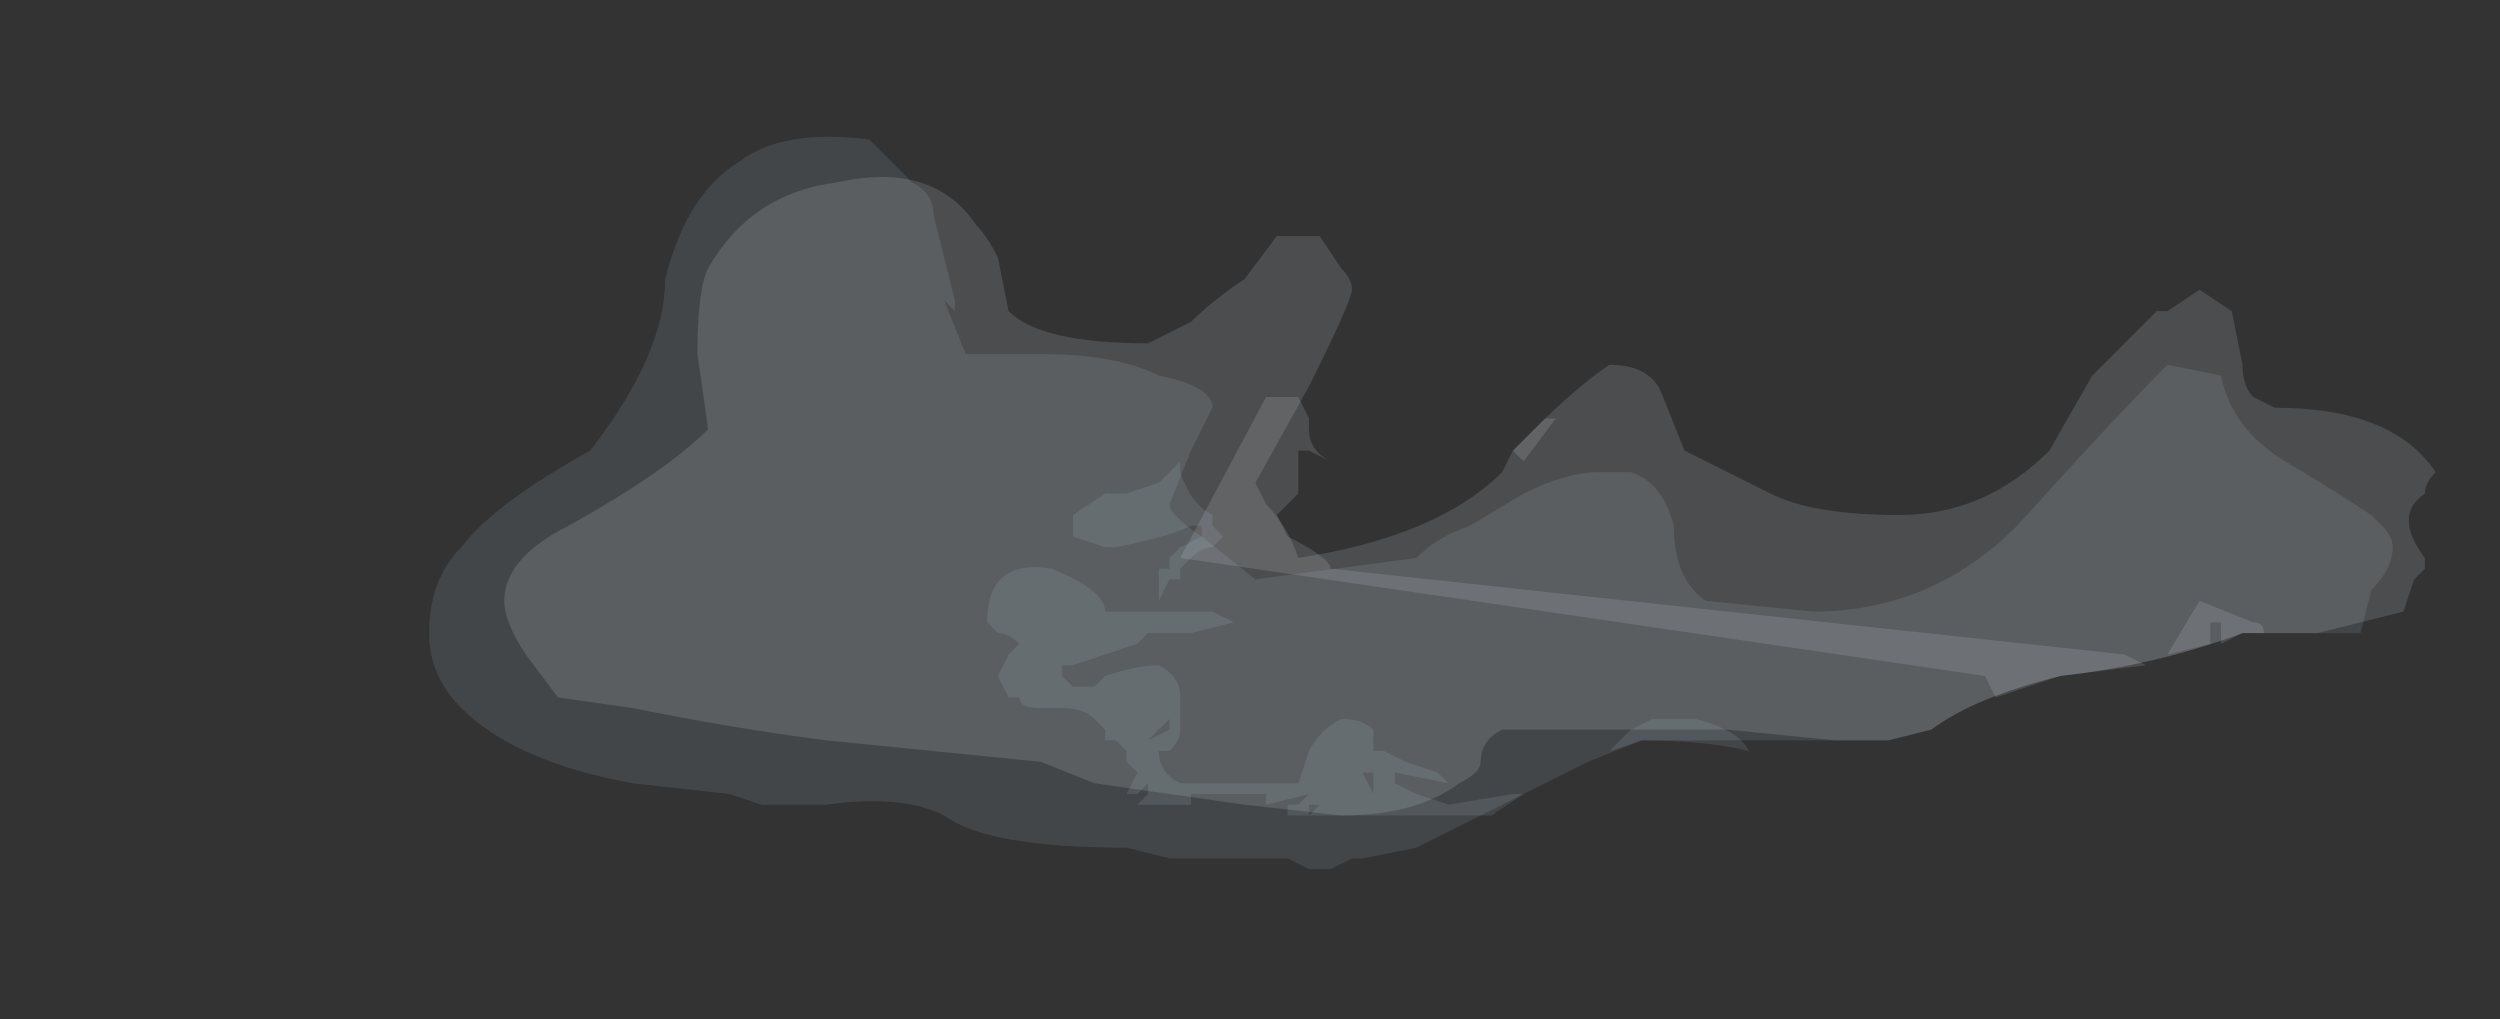 <?xml version="1.0" encoding="UTF-8" standalone="no"?>
<svg xmlns:ffdec="https://www.free-decompiler.com/flash" xmlns:xlink="http://www.w3.org/1999/xlink" ffdec:objectType="frame" height="33.25px" width="81.55px" xmlns="http://www.w3.org/2000/svg">
  <rect width="100%" height="100%" fill="#333333" stroke="none"/>
  <g transform="matrix(1.0, 0.0, 0.0, 1.0, 60.8, 23.15)">
    <use ffdec:characterId="230" height="3.0" transform="matrix(7.0, 0.0, 0.0, 7.0, -44.35, -17.55)" width="9.0" xlink:href="#shape0"/>
    <use ffdec:characterId="232" height="1.65" transform="matrix(7.0, 0.0, 0.0, 7.0, -28.6, -8.1)" width="3.55" xlink:href="#shape1"/>
    <use ffdec:characterId="231" height="3.45" transform="matrix(7.0, 0.0, 0.0, 7.0, -46.8, -18.95)" width="9.15" xlink:href="#shape2"/>
  </g>
  <defs>
    <g id="shape0" transform="matrix(1.0, 0.0, 0.0, 1.0, 9.45, 1.15)">
      <path d="M-5.7 0.0 L-5.7 0.05 Q-5.7 0.15 -5.6 0.2 L-5.7 0.15 -5.75 0.15 -5.75 0.35 -5.85 0.45 -5.8 0.55 Q-5.6 0.65 -5.6 0.7 L-1.9 1.1 -1.8 1.15 -2.2 1.2 -2.5 1.3 -2.55 1.2 -6.3 0.65 -5.9 -0.1 -5.75 -0.1 -5.7 0.0 M-1.5 0.95 L-1.5 1.05 -1.7 1.1 -1.55 0.85 -1.3 0.95 Q-1.25 0.95 -1.25 1.0 L-1.35 1.0 -1.45 1.05 -1.45 0.95 -1.5 0.95 M-4.75 0.15 L-4.6 0.0 -4.55 0.0 -4.7 0.2 -4.75 0.15 M-5.75 0.1 L-5.75 0.1" fill="#ebf7fc" fill-opacity="0.137" fill-rule="evenodd" stroke="none"/>
      <path d="M-7.9 -1.1 Q-7.45 -1.2 -7.25 -0.9 -7.2 -0.85 -7.15 -0.75 L-7.1 -0.5 Q-6.95 -0.35 -6.45 -0.35 -6.35 -0.4 -6.25 -0.45 -6.15 -0.55 -6.0 -0.65 L-5.85 -0.85 -5.65 -0.85 -5.55 -0.7 Q-5.5 -0.65 -5.5 -0.6 -5.5 -0.55 -5.7 -0.15 L-5.95 0.3 -5.9 0.4 Q-5.8 0.5 -5.75 0.65 -5.1 0.55 -4.8 0.25 L-4.75 0.15 -4.65 0.05 Q-4.45 -0.15 -4.3 -0.25 -4.1 -0.25 -4.05 -0.1 L-3.95 0.15 -3.55 0.35 Q-3.35 0.45 -2.95 0.45 -2.55 0.45 -2.25 0.15 L-2.05 -0.2 -1.75 -0.5 -1.7 -0.5 -1.55 -0.6 -1.4 -0.5 -1.35 -0.25 Q-1.35 -0.15 -1.3 -0.1 L-1.2 -0.05 Q-0.65 -0.05 -0.45 0.25 -0.5 0.3 -0.5 0.35 -0.65 0.45 -0.5 0.65 L-0.5 0.7 -0.55 0.75 -0.6 0.9 -1.0 1.0 -1.35 1.0 Q-1.75 1.15 -2.2 1.2 -2.6 1.3 -2.8 1.45 L-3.0 1.5 -3.25 1.5 -3.75 1.45 -4.8 1.45 Q-4.9 1.5 -4.9 1.6 -4.9 1.65 -5.0 1.7 -5.2 1.85 -5.55 1.85 L-6.0 1.8 -6.7 1.7 -6.95 1.6 -7.95 1.5 Q-8.35 1.45 -8.85 1.35 L-9.2 1.3 -9.35 1.1 Q-9.45 0.95 -9.45 0.85 -9.45 0.65 -9.15 0.5 -8.7 0.25 -8.5 0.05 L-8.55 -0.3 Q-8.55 -0.6 -8.5 -0.7 -8.3 -1.05 -7.9 -1.1" fill="#ebf7fc" fill-opacity="0.137" fill-rule="evenodd" stroke="none"/>
    </g>
    <g id="shape1" transform="matrix(1.0, 0.0, 0.0, 1.0, 7.2, -0.2)">
      <path d="M-3.65 1.55 Q-3.85 1.5 -4.15 1.5 L-4.3 1.55 -4.2 1.45 -4.1 1.4 -3.9 1.4 Q-3.7 1.45 -3.65 1.55 M-6.3 0.2 L-6.3 0.25 Q-6.25 0.4 -6.15 0.45 L-6.15 0.5 -6.1 0.55 -6.15 0.6 Q-6.2 0.6 -6.25 0.65 L-6.3 0.7 -6.3 0.75 -6.35 0.75 -6.4 0.85 -6.4 0.7 -6.35 0.7 -6.35 0.65 -6.3 0.6 -6.2 0.55 -6.2 0.5 -6.25 0.5 Q-6.35 0.55 -6.6 0.6 L-6.65 0.6 -6.8 0.55 -6.8 0.45 -6.65 0.35 -6.55 0.35 -6.4 0.3 -6.3 0.2 M-6.05 0.95 L-6.25 1.0 -6.45 1.0 -6.5 1.05 -6.8 1.15 -6.85 1.15 -6.85 1.2 -6.8 1.25 -6.7 1.25 -6.65 1.2 Q-6.5 1.15 -6.4 1.15 -6.3 1.2 -6.3 1.3 L-6.3 1.45 Q-6.3 1.5 -6.35 1.55 L-6.4 1.55 Q-6.4 1.65 -6.3 1.7 L-5.75 1.7 -5.7 1.55 Q-5.65 1.45 -5.55 1.4 -5.45 1.4 -5.4 1.45 L-5.4 1.55 -5.35 1.55 -5.25 1.6 -5.1 1.65 -5.05 1.7 -5.3 1.65 -5.3 1.7 -5.2 1.75 -5.05 1.8 -4.75 1.75 -4.7 1.75 -4.85 1.85 -5.35 1.85 Q-5.45 1.85 -5.55 1.85 L-5.8 1.85 -5.8 1.8 -5.75 1.8 -5.7 1.75 -5.9 1.8 -5.9 1.75 -6.25 1.75 -6.25 1.8 -6.5 1.8 -6.45 1.75 -6.55 1.75 -6.5 1.65 -6.55 1.6 -6.55 1.55 -6.6 1.5 -6.65 1.5 -6.65 1.45 -6.7 1.4 Q-6.75 1.35 -6.85 1.35 L-6.95 1.35 Q-7.05 1.35 -7.05 1.3 L-7.1 1.3 -7.15 1.2 -7.1 1.1 -7.05 1.05 Q-7.1 1.0 -7.15 1.0 L-7.2 0.95 Q-7.2 0.65 -6.9 0.7 -6.65 0.8 -6.65 0.9 L-6.15 0.9 -6.05 0.95 M-5.65 1.8 L-5.7 1.8 -5.7 1.85 -5.65 1.8 M-5.4 1.7 L-5.4 1.65 -5.45 1.65 -5.4 1.75 -5.4 1.7 M-6.35 1.4 L-6.45 1.5 -6.35 1.45 -6.35 1.4 M-7.05 1.2 L-7.05 1.2 M-6.75 1.35 L-6.75 1.35 M-6.45 1.7 L-6.5 1.75 -6.45 1.75 -6.45 1.7" fill="#c9e9f6" fill-opacity="0.11" fill-rule="evenodd" stroke="none"/>
    </g>
    <g id="shape2" transform="matrix(1.0, 0.0, 0.0, 1.0, 9.8, 1.35)">
      <path d="M-7.45 -0.95 L-7.35 -0.55 -7.35 -0.5 -7.4 -0.55 -7.3 -0.3 -6.95 -0.3 Q-6.6 -0.3 -6.4 -0.2 -6.15 -0.15 -6.15 -0.05 L-6.25 0.15 -6.35 0.4 Q-6.35 0.45 -6.2 0.55 L-5.95 0.75 -5.2 0.65 Q-5.1 0.55 -4.95 0.5 L-4.7 0.35 Q-4.5 0.25 -4.35 0.25 L-4.2 0.25 Q-4.05 0.3 -4.0 0.5 -4.0 0.75 -3.85 0.85 L-3.35 0.9 Q-2.8 0.9 -2.4 0.5 -1.95 0.0 -1.7 -0.25 L-1.45 -0.2 Q-1.4 0.05 -1.15 0.2 -0.9 0.35 -0.75 0.45 L-0.7 0.5 Q-0.65 0.55 -0.65 0.6 -0.65 0.7 -0.75 0.8 L-0.8 1.0 -1.35 1.0 Q-1.75 1.15 -2.2 1.2 -2.6 1.3 -2.8 1.45 L-3.0 1.5 -4.15 1.5 -4.4 1.6 Q-4.5 1.65 -4.6 1.7 L-5.2 2.0 -5.45 2.05 -5.5 2.05 -5.6 2.1 -5.7 2.1 -5.8 2.05 -6.35 2.05 -6.55 2.0 Q-7.2 2.0 -7.4 1.85 -7.6 1.75 -7.95 1.8 L-8.25 1.8 -8.4 1.75 -8.85 1.7 Q-9.4 1.6 -9.65 1.35 -9.8 1.2 -9.8 1.0 -9.8 0.75 -9.65 0.6 -9.5 0.4 -9.05 0.15 -8.7 -0.3 -8.7 -0.65 -8.6 -1.05 -8.35 -1.2 -8.15 -1.35 -7.75 -1.3 L-7.55 -1.1 Q-7.45 -1.05 -7.45 -0.95" fill="#c9e9f6" fill-opacity="0.11" fill-rule="evenodd" stroke="none"/>
    </g>
  </defs>
</svg>
